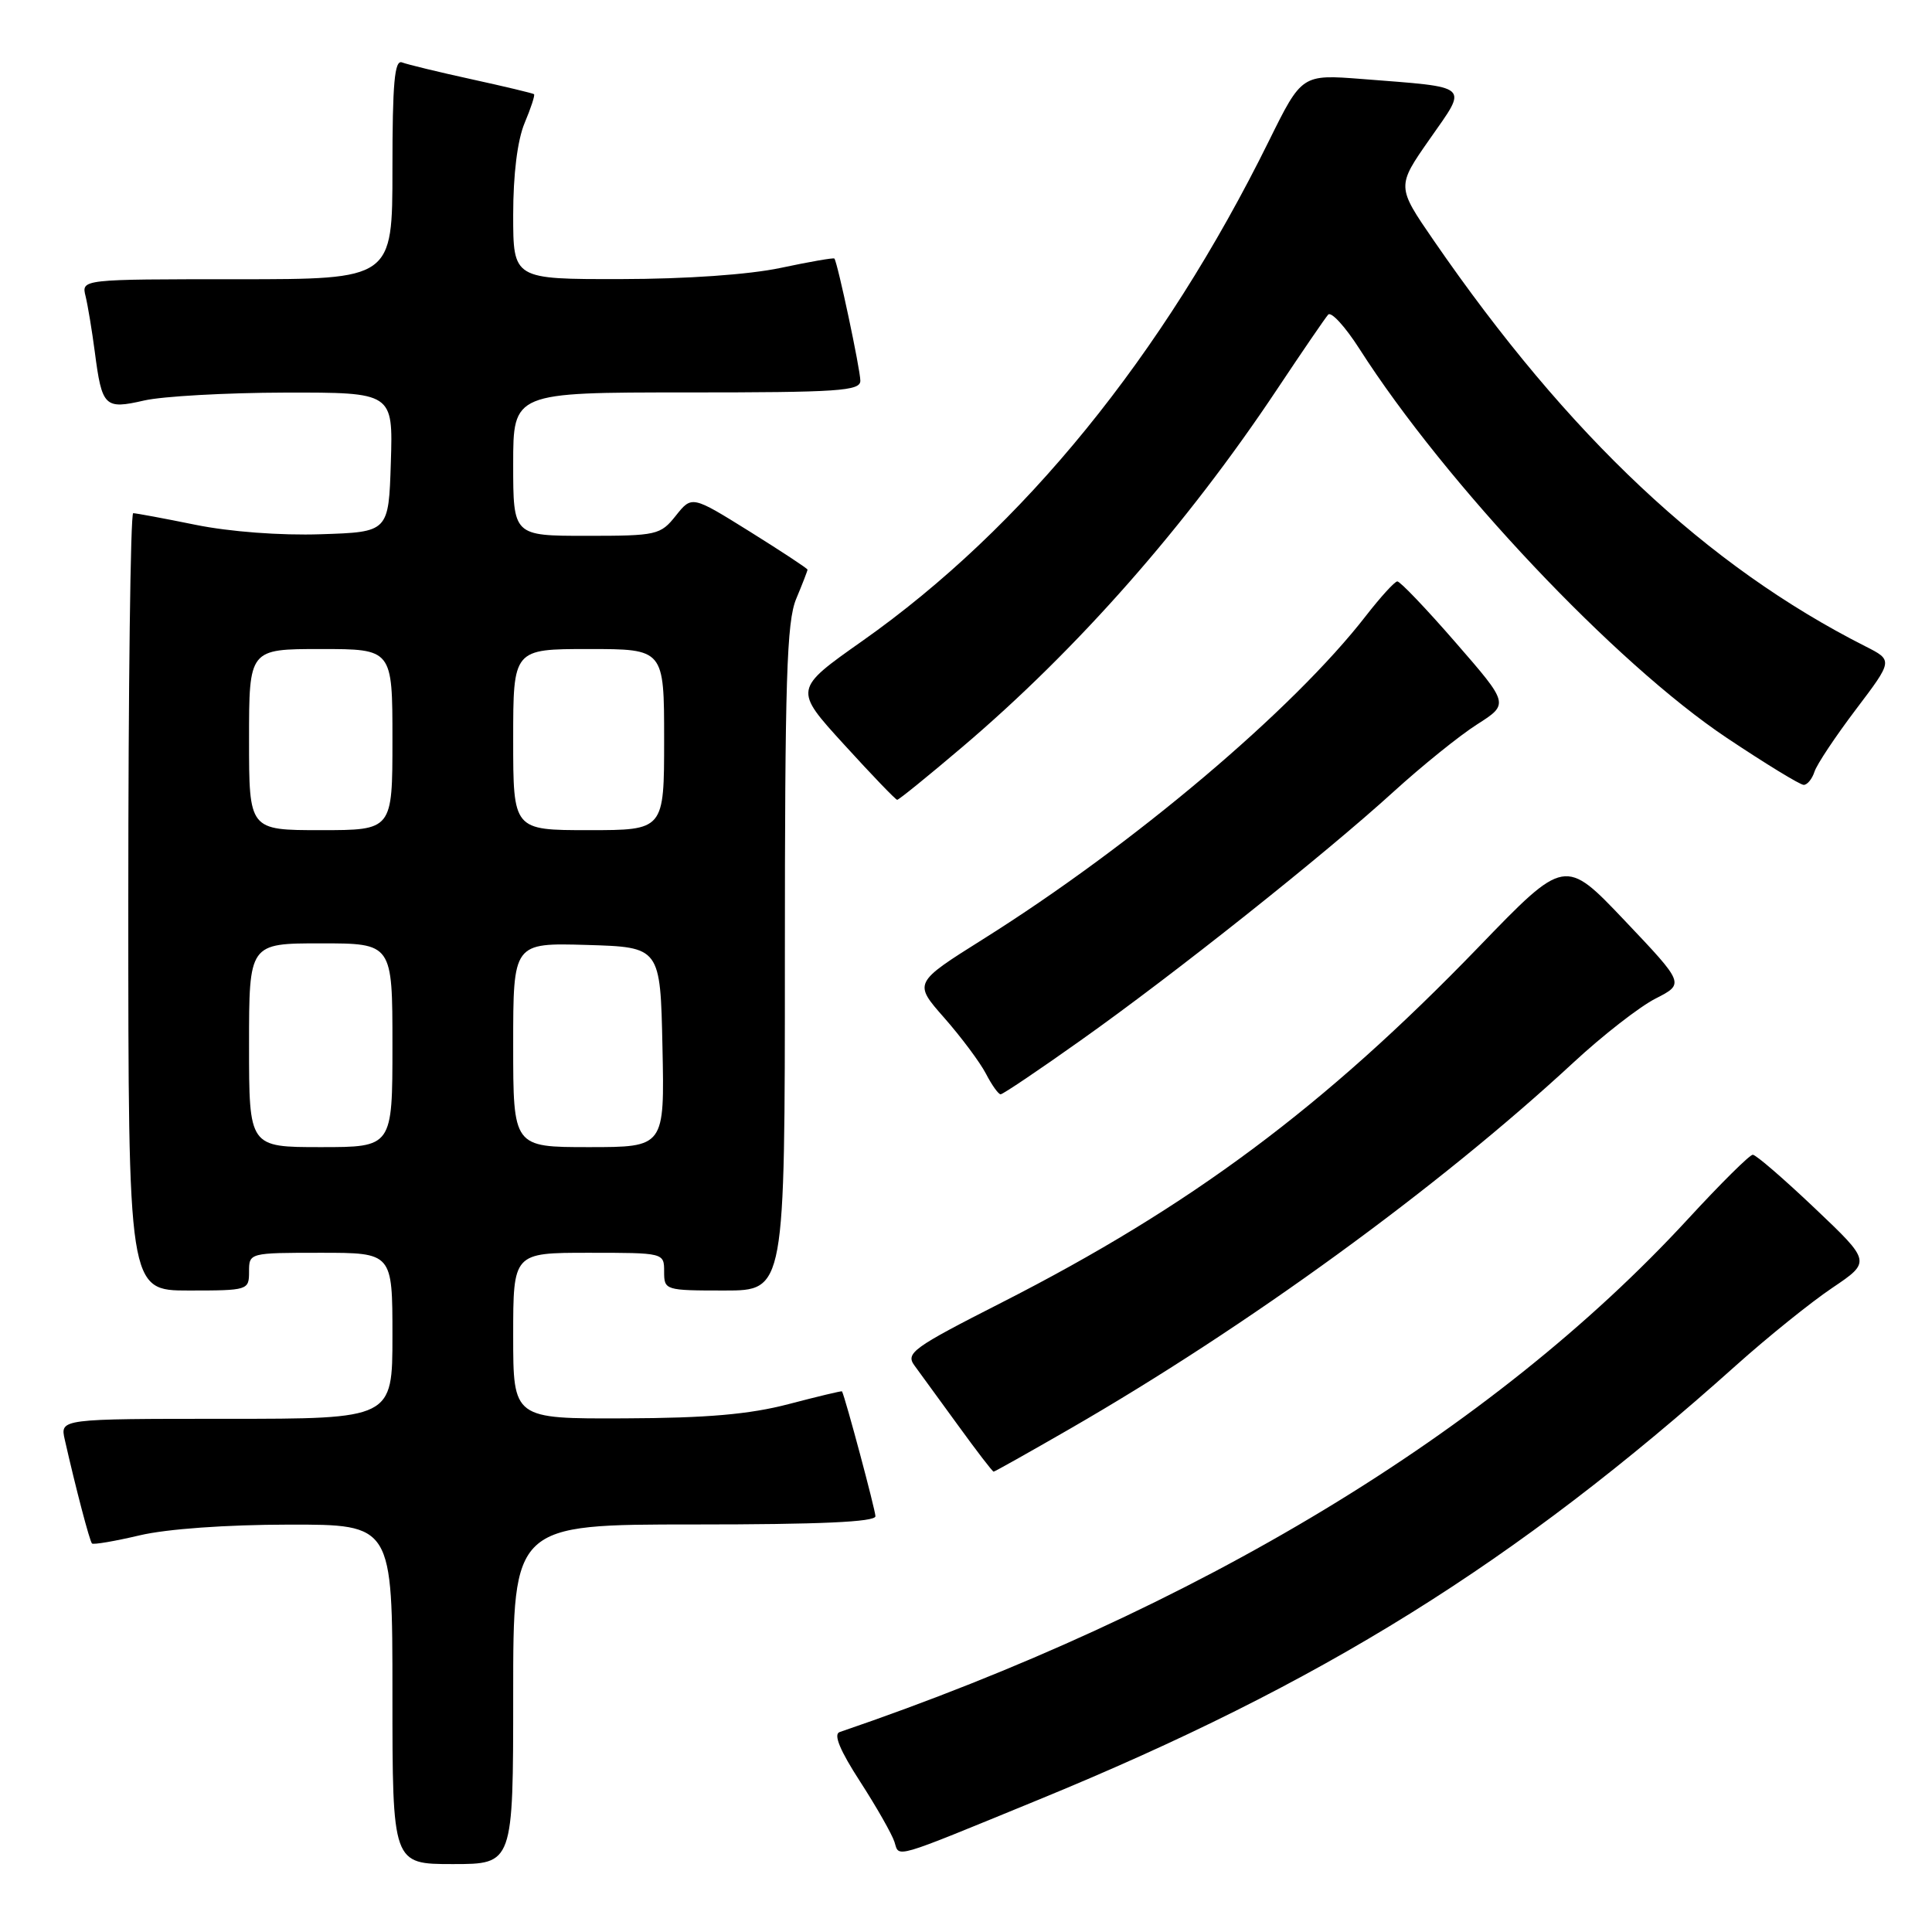 <?xml version="1.0" encoding="UTF-8" standalone="no"?>
<!DOCTYPE svg PUBLIC "-//W3C//DTD SVG 1.1//EN" "http://www.w3.org/Graphics/SVG/1.1/DTD/svg11.dtd" >
<svg xmlns="http://www.w3.org/2000/svg" xmlns:xlink="http://www.w3.org/1999/xlink" version="1.1" viewBox="0 0 256 256">
 <g >
 <path fill="currentColor"
d=" M 68.00 224.50 C 68.00 202.00 68.00 202.00 92.00 202.00 C 108.60 202.00 116.00 201.67 116.00 200.91 C 116.00 200.11 112.02 185.23 111.57 184.36 C 111.53 184.28 108.35 185.04 104.50 186.05 C 99.30 187.41 93.70 187.90 82.75 187.94 C 68.00 188.00 68.00 188.00 68.00 177.00 C 68.00 166.00 68.00 166.00 78.00 166.00 C 88.00 166.00 88.00 166.00 88.00 168.50 C 88.00 170.96 88.13 171.00 96.00 171.00 C 104.00 171.00 104.00 171.00 104.00 126.97 C 104.00 90.09 104.24 82.35 105.50 79.35 C 106.33 77.37 107.00 75.63 107.00 75.48 C 107.00 75.33 103.55 73.06 99.34 70.43 C 91.68 65.66 91.68 65.66 89.55 68.33 C 87.51 70.89 87.04 71.00 77.71 71.00 C 68.00 71.00 68.00 71.00 68.00 61.50 C 68.00 52.00 68.00 52.00 91.00 52.00 C 111.12 52.00 114.00 51.81 114.00 50.45 C 114.00 48.97 110.98 34.76 110.56 34.26 C 110.45 34.13 107.24 34.69 103.43 35.50 C 99.22 36.39 90.90 36.97 82.25 36.98 C 68.00 37.00 68.00 37.00 68.00 28.47 C 68.00 23.11 68.56 18.59 69.51 16.31 C 70.35 14.32 70.91 12.60 70.76 12.48 C 70.62 12.36 66.91 11.47 62.52 10.51 C 58.13 9.55 53.97 8.54 53.27 8.27 C 52.28 7.89 52.00 10.99 52.00 22.39 C 52.00 37.00 52.00 37.00 31.39 37.00 C 10.78 37.00 10.78 37.00 11.34 39.25 C 11.64 40.49 12.19 43.80 12.56 46.62 C 13.51 53.92 13.86 54.27 19.09 53.07 C 21.51 52.51 29.93 52.04 37.79 52.02 C 52.08 52.00 52.08 52.00 51.79 61.25 C 51.50 70.50 51.50 70.50 42.51 70.79 C 37.18 70.97 30.43 70.46 25.91 69.54 C 21.73 68.69 18.01 68.00 17.65 68.00 C 17.29 68.00 17.00 91.17 17.00 119.50 C 17.00 171.00 17.00 171.00 25.00 171.00 C 32.87 171.00 33.00 170.96 33.00 168.50 C 33.00 166.01 33.03 166.00 42.50 166.00 C 52.00 166.00 52.00 166.00 52.00 177.00 C 52.00 188.00 52.00 188.00 29.98 188.00 C 7.96 188.00 7.96 188.00 8.58 190.75 C 10.01 197.08 11.88 204.22 12.19 204.52 C 12.37 204.70 15.21 204.22 18.51 203.44 C 22.11 202.59 29.98 202.03 38.25 202.02 C 52.00 202.00 52.00 202.00 52.00 224.50 C 52.00 247.00 52.00 247.00 60.00 247.00 C 68.00 247.00 68.00 247.00 68.00 224.50 Z  M 137.50 238.52 C 175.15 223.09 200.72 207.17 230.08 180.88 C 234.25 177.15 239.97 172.54 242.80 170.64 C 247.93 167.18 247.93 167.18 240.46 160.09 C 236.35 156.19 232.66 153.00 232.25 153.01 C 231.84 153.01 227.98 156.84 223.67 161.52 C 197.71 189.71 158.63 213.35 111.25 229.51 C 110.41 229.80 111.30 231.95 113.97 236.07 C 116.15 239.44 118.19 243.04 118.52 244.06 C 119.19 246.17 118.02 246.51 137.50 238.52 Z  M 141.71 189.36 C 165.31 175.76 190.56 157.39 208.50 140.78 C 212.35 137.21 217.24 133.40 219.36 132.32 C 223.22 130.35 223.22 130.35 215.29 121.99 C 207.36 113.64 207.36 113.64 195.93 125.48 C 175.49 146.64 157.80 159.83 132.68 172.62 C 120.92 178.60 119.96 179.30 121.18 180.95 C 121.90 181.94 124.50 185.50 126.95 188.87 C 129.39 192.24 131.51 195.00 131.66 195.00 C 131.81 195.00 136.33 192.46 141.71 189.36 Z  M 143.19 137.86 C 155.56 129.10 175.42 113.31 184.63 104.93 C 188.41 101.49 193.40 97.46 195.73 95.98 C 199.96 93.28 199.96 93.28 192.88 85.14 C 188.99 80.66 185.51 77.02 185.15 77.04 C 184.79 77.06 182.93 79.11 181.00 81.59 C 171.35 94.05 150.14 111.96 130.27 124.44 C 121.04 130.24 121.04 130.24 125.12 134.87 C 127.36 137.42 129.84 140.74 130.63 142.25 C 131.41 143.76 132.29 145.00 132.59 145.00 C 132.89 145.00 137.66 141.79 143.19 137.86 Z  M 127.47 99.02 C 142.78 86.03 157.21 69.63 169.25 51.54 C 172.56 46.57 175.59 42.14 175.99 41.69 C 176.39 41.25 178.24 43.27 180.11 46.19 C 191.56 64.10 214.03 87.90 228.82 97.78 C 233.94 101.20 238.52 104.00 239.00 104.00 C 239.48 104.00 240.12 103.21 240.43 102.25 C 240.74 101.29 243.21 97.58 245.92 94.00 C 250.84 87.50 250.84 87.50 247.17 85.64 C 226.15 75.00 207.83 57.79 190.00 31.90 C 185.05 24.71 185.05 24.71 189.45 18.42 C 194.54 11.13 195.09 11.62 180.50 10.47 C 172.50 9.85 172.50 9.85 168.14 18.67 C 154.08 47.15 135.58 69.90 114.28 84.92 C 105.17 91.34 105.17 91.34 111.84 98.65 C 115.50 102.67 118.67 105.97 118.88 105.98 C 119.09 105.99 122.95 102.86 127.47 99.02 Z  M 33.00 138.50 C 33.00 125.00 33.00 125.00 42.50 125.00 C 52.00 125.00 52.00 125.00 52.00 138.50 C 52.00 152.00 52.00 152.00 42.50 152.00 C 33.00 152.00 33.00 152.00 33.00 138.50 Z  M 68.00 138.46 C 68.00 124.93 68.00 124.93 77.75 125.21 C 87.50 125.50 87.50 125.50 87.78 138.75 C 88.06 152.00 88.06 152.00 78.03 152.00 C 68.00 152.00 68.00 152.00 68.00 138.46 Z  M 33.00 98.00 C 33.00 86.00 33.00 86.00 42.50 86.00 C 52.00 86.00 52.00 86.00 52.00 98.00 C 52.00 110.00 52.00 110.00 42.50 110.00 C 33.00 110.00 33.00 110.00 33.00 98.00 Z  M 68.00 98.00 C 68.00 86.00 68.00 86.00 78.00 86.00 C 88.00 86.00 88.00 86.00 88.00 98.00 C 88.00 110.00 88.00 110.00 78.00 110.00 C 68.00 110.00 68.00 110.00 68.00 98.00 Z "/>
</g>
</svg>